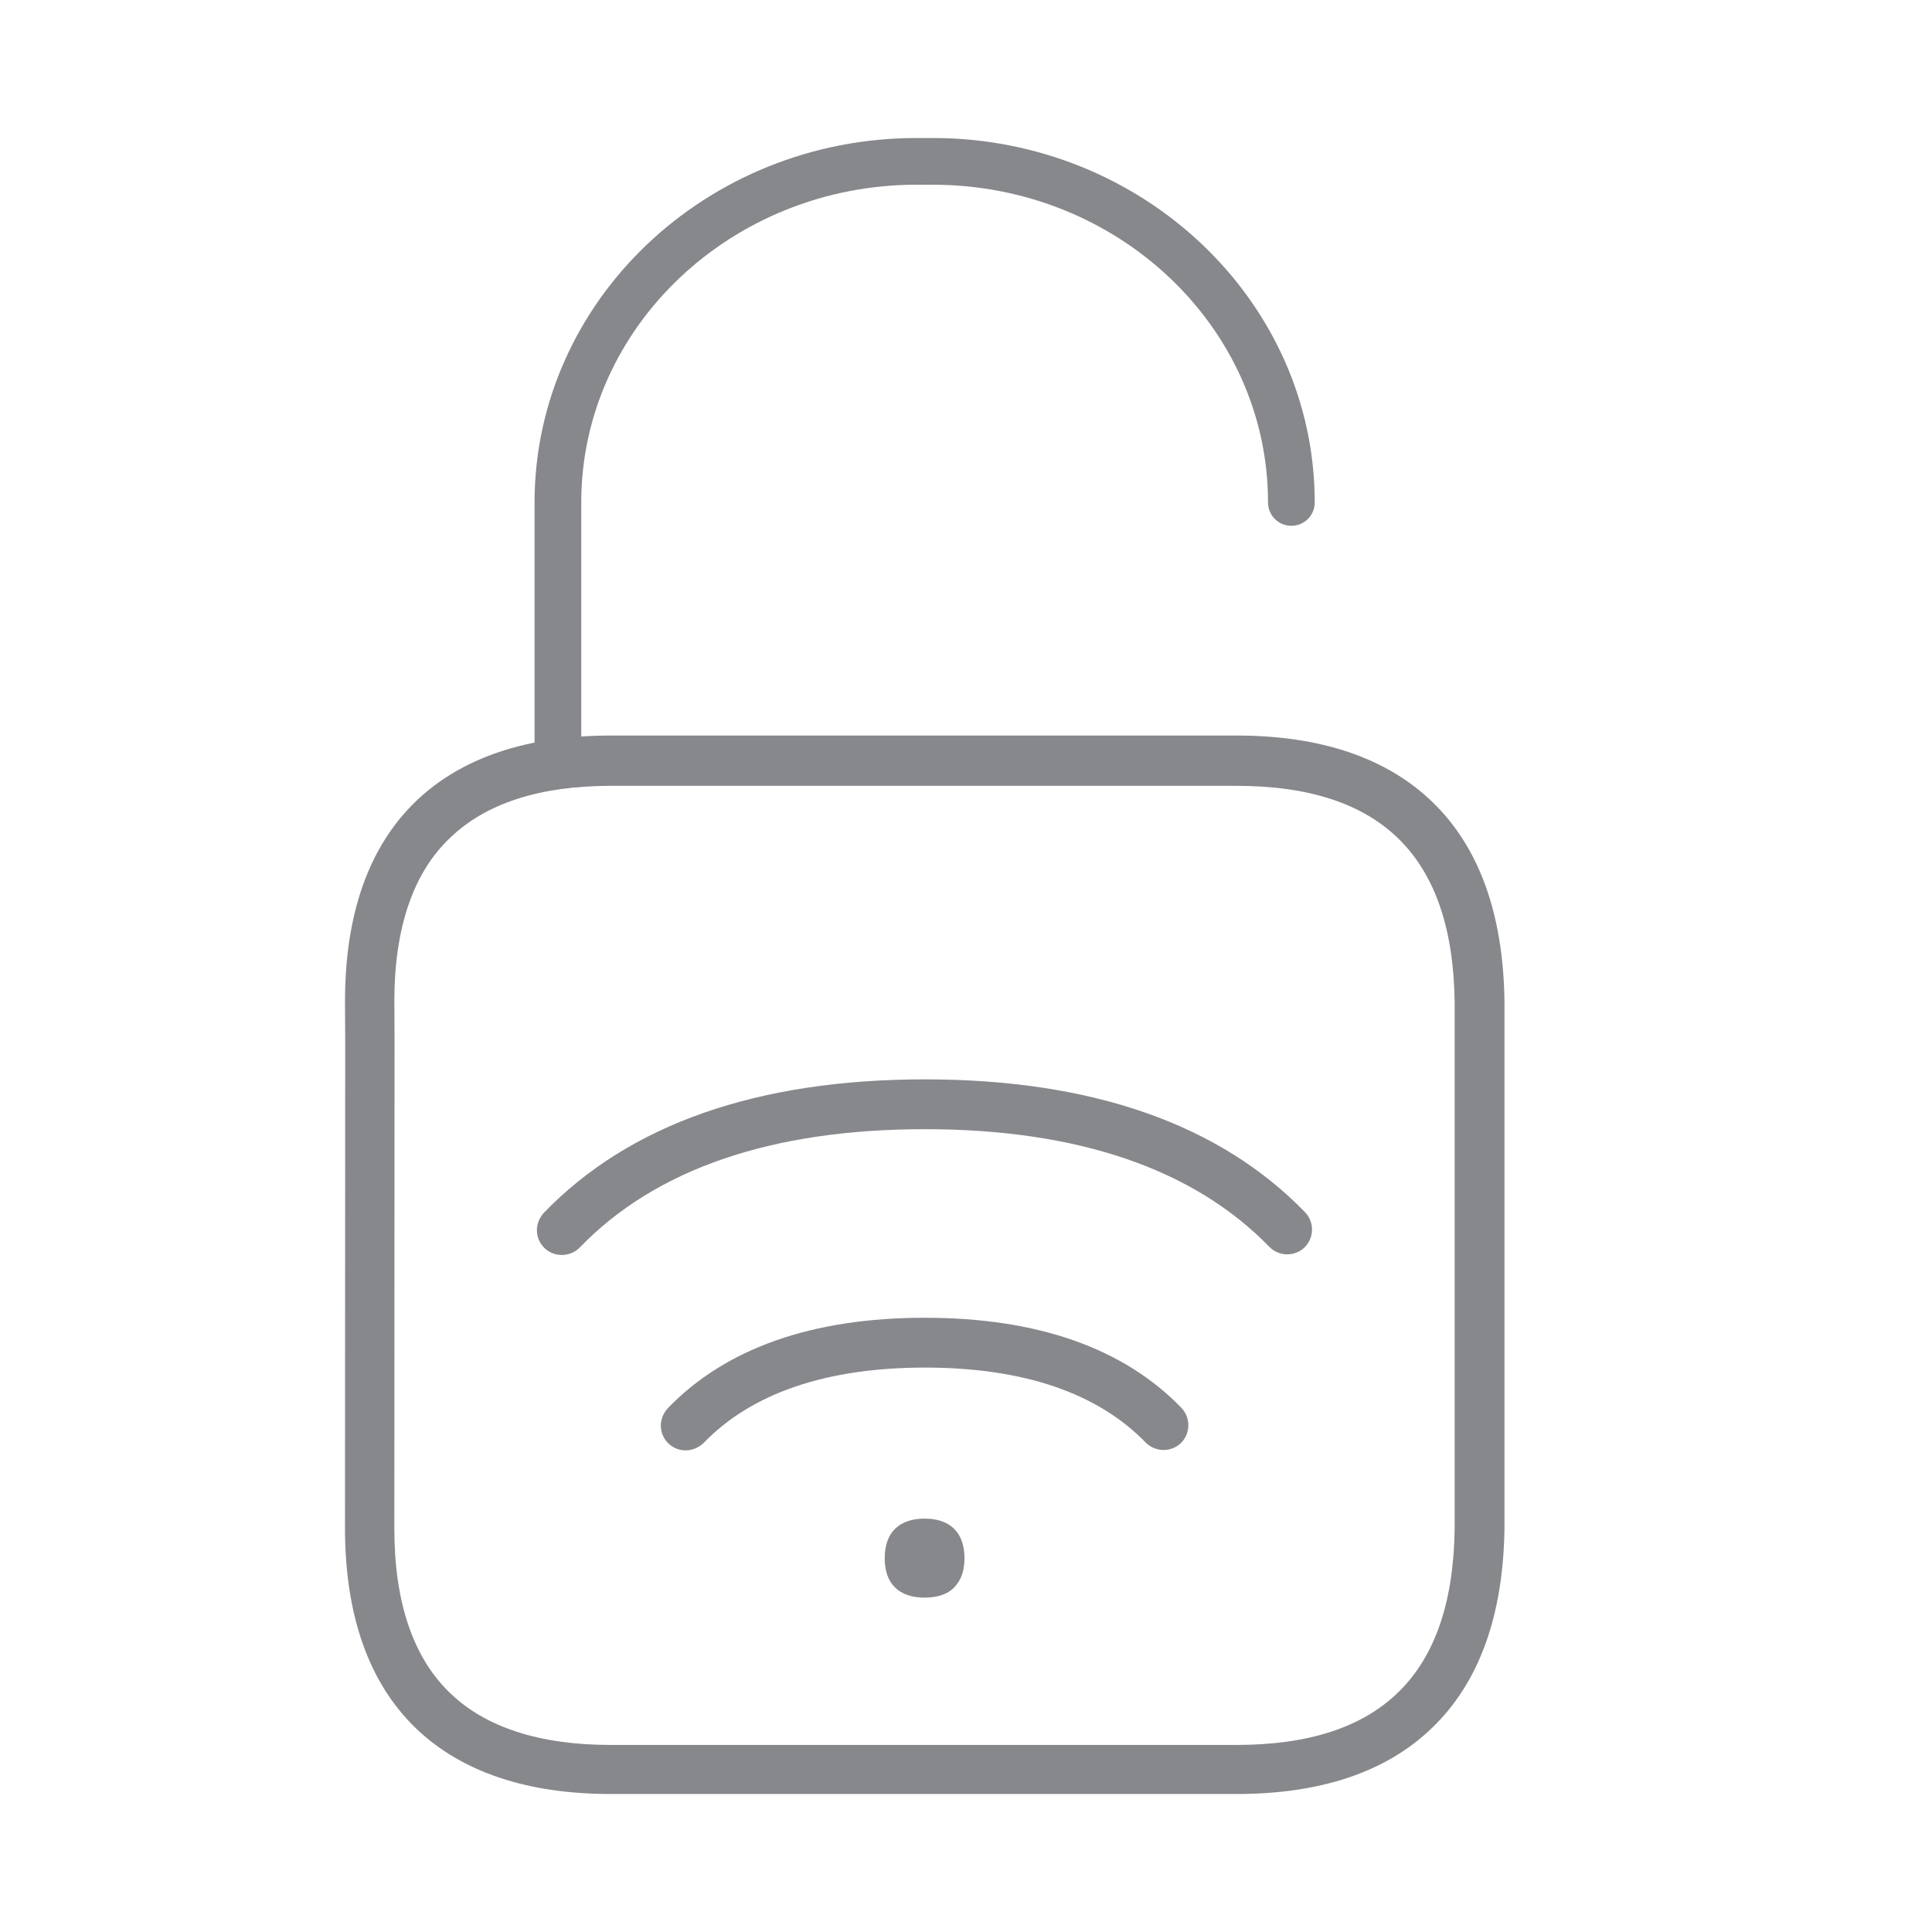 <svg width="28" height="28" viewBox="0 0 28 28" fill="none" xmlns="http://www.w3.org/2000/svg">
<path d="M9.936 21.02C9.738 21.02 9.577 20.859 9.577 20.661C9.577 20.569 9.615 20.48 9.676 20.411C10.518 19.539 11.769 19.098 13.404 19.098C15.032 19.098 16.284 19.536 17.122 20.404C17.259 20.548 17.255 20.774 17.115 20.914C16.971 21.051 16.746 21.047 16.605 20.907C15.904 20.185 14.827 19.82 13.404 19.82C11.981 19.82 10.894 20.189 10.196 20.914C10.128 20.979 10.032 21.02 9.936 21.02ZM8.14 18.188C7.942 18.188 7.781 18.027 7.781 17.829C7.781 17.736 7.819 17.648 7.88 17.579C9.119 16.293 10.979 15.643 13.404 15.643C15.822 15.643 17.676 16.29 18.914 17.569C19.051 17.713 19.048 17.938 18.907 18.078C18.764 18.215 18.538 18.212 18.398 18.072C17.3 16.94 15.617 16.365 13.404 16.365C11.181 16.365 9.498 16.943 8.4 18.082C8.332 18.15 8.24 18.188 8.14 18.188Z" fill="#86888C"/>
<path d="M17.922 26H8.851C7.634 26 6.683 25.678 6.026 25.046C5.345 24.389 5 23.411 5 22.145L5.003 15.062C5 14.672 5 14.518 5 14.518V14.515C5 13.246 5.345 12.271 6.026 11.614C6.683 10.982 7.634 10.66 8.851 10.66H17.922C19.139 10.66 20.09 10.982 20.75 11.614C21.434 12.268 21.787 13.242 21.804 14.511V22.149C21.787 23.418 21.434 24.392 20.75 25.046C20.09 25.682 19.139 26 17.922 26ZM5.715 14.515C5.715 14.535 5.718 14.693 5.718 15.062V15.066L5.715 22.152C5.715 23.216 5.985 24.02 6.522 24.536C7.038 25.035 7.822 25.289 8.848 25.289H17.918C20.022 25.289 21.055 24.263 21.082 22.152V14.525C21.055 12.415 20.022 11.389 17.918 11.389H8.851C7.825 11.389 7.042 11.642 6.525 12.141C5.988 12.647 5.715 13.448 5.715 14.515Z" fill="#86888C"/>
<path d="M8.085 11.358C7.897 11.358 7.747 11.207 7.747 11.019V7.284C7.747 4.37 10.23 2 13.284 2H13.517C16.567 2 19.054 4.37 19.054 7.281C19.054 7.469 18.904 7.62 18.715 7.62C18.527 7.62 18.377 7.469 18.377 7.281C18.377 4.74 16.198 2.677 13.517 2.677H13.284C10.606 2.677 8.424 4.743 8.424 7.281V11.016C8.424 11.207 8.273 11.358 8.085 11.358ZM13.4 22.009C13.051 22.009 12.822 22.19 12.822 22.583C12.822 22.771 12.874 22.912 12.969 23.004C13.072 23.107 13.219 23.154 13.4 23.154C13.582 23.154 13.732 23.107 13.831 23.004C13.924 22.908 13.978 22.771 13.978 22.583C13.978 22.19 13.749 22.009 13.4 22.009Z" fill="#86888C"/>
</svg>

